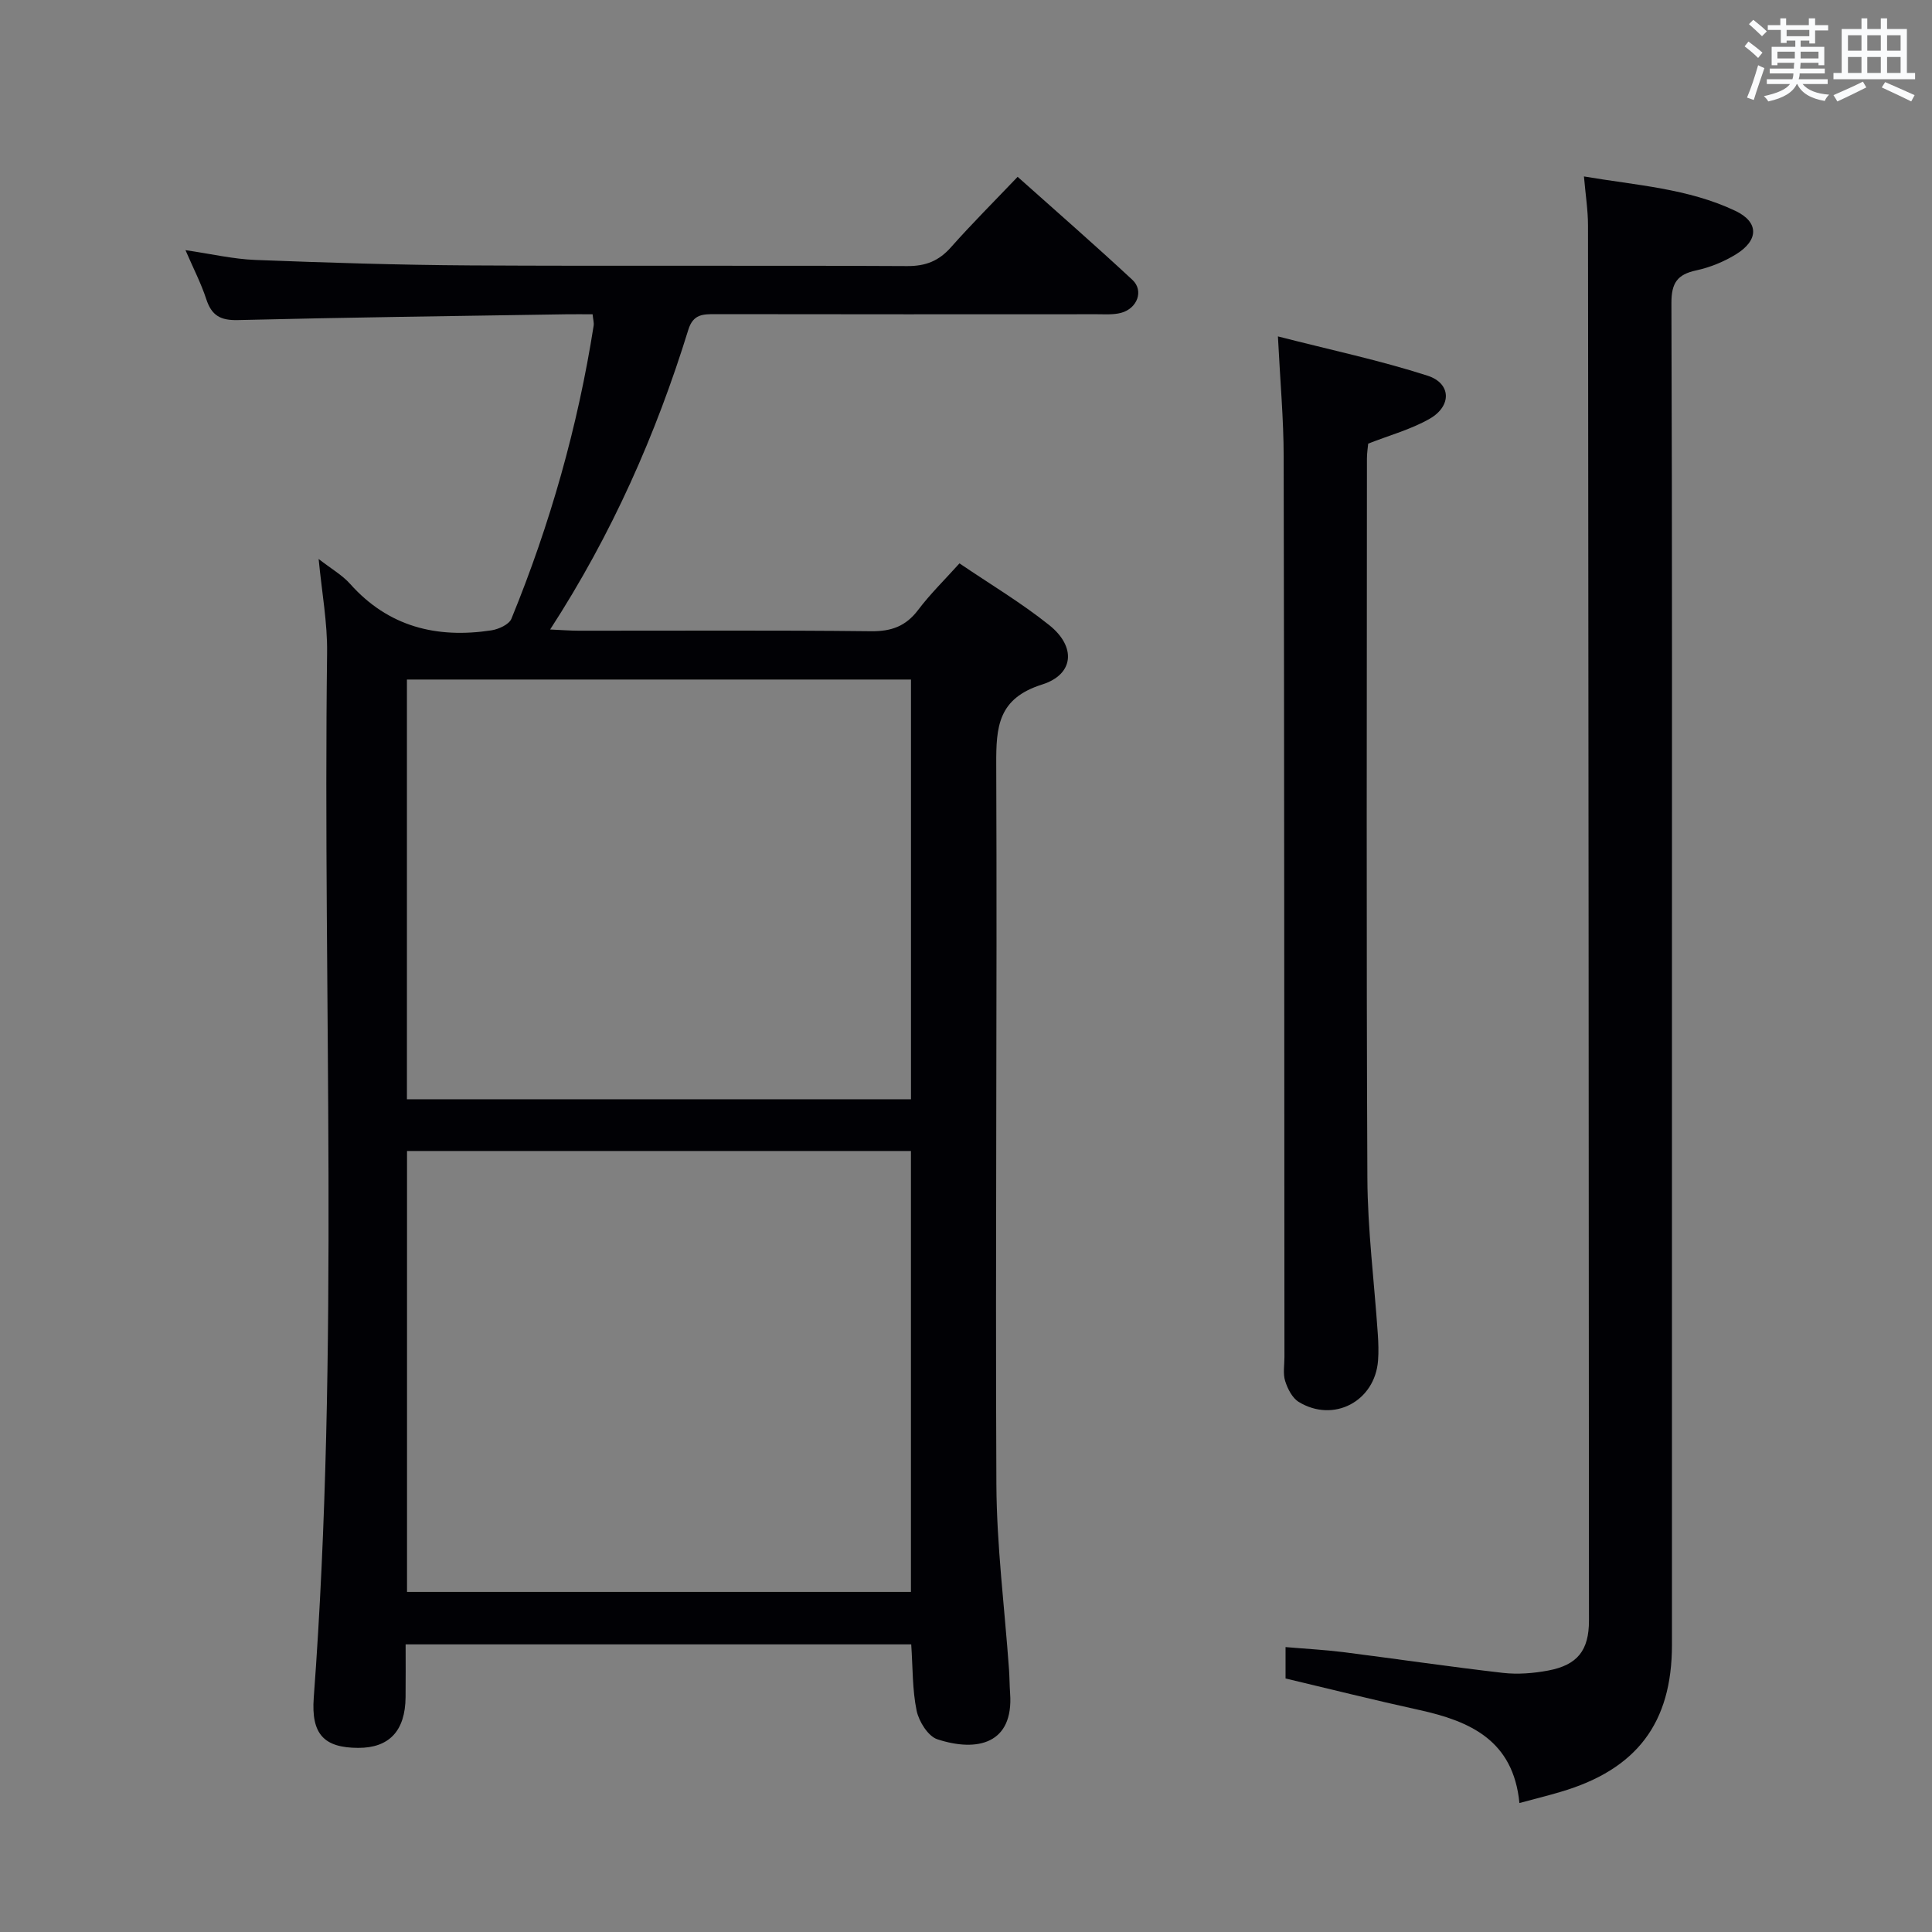 <svg enable-background="new 0 0 400 400" viewBox="0 0 400 400" xmlns="http://www.w3.org/2000/svg"><rect x="0" y="0" width="400" height="400" fill="#808080" stroke="none"/><g fill="#010105"><path d="m65.97 115.73c2.66 2.07 4.9 3.34 6.52 5.16 7.92 8.88 17.91 11.34 29.23 9.62 1.51-.23 3.67-1.21 4.16-2.4 8.01-19.56 13.75-39.79 17.03-60.69.09-.6-.11-1.26-.22-2.35-1.93 0-3.73-.03-5.52 0-22.64.36-45.29.64-67.92 1.2-3.62.09-5.43-.95-6.54-4.32-1.06-3.25-2.65-6.32-4.31-10.16 5.4.79 9.94 1.86 14.5 2.03 14.8.57 29.61 1.04 44.42 1.13 30.16.17 60.33-.02 90.49.14 3.85.02 6.56-1.06 9.07-3.89 4.3-4.85 8.9-9.44 13.81-14.59 8.03 7.17 16.02 14.13 23.77 21.34 2.39 2.23 1.02 5.91-2.34 6.82-1.57.42-3.3.29-4.96.29-26.33.01-52.66.03-78.99-.02-2.6 0-4.65-.04-5.66 3.23-6.7 21.67-15.79 42.29-28.61 62.06 2.42.11 4.18.25 5.93.25 20.16.02 40.33-.12 60.49.11 4.24.05 7.23-1.04 9.78-4.42 2.49-3.3 5.48-6.22 8.55-9.63 6.33 4.3 12.78 8.14 18.59 12.79 5.59 4.46 5.16 10.19-1.48 12.29-9.13 2.88-9.54 8.73-9.5 16.6.2 49.66-.2 99.32.03 148.97.06 12.77 1.7 25.52 2.61 38.29.12 1.66.11 3.33.23 4.99.76 10.45-6.78 12.24-15.06 9.53-1.92-.63-3.82-3.68-4.29-5.91-.9-4.34-.79-8.89-1.12-13.74-34.71 0-69.41 0-104.68 0 0 3.69.03 7.31-.01 10.93-.06 6.98-3.39 10.52-9.82 10.5-7.03-.03-9.76-2.78-9.19-10.41 5.36-72.04 1.86-144.19 2.76-216.28.09-6.24-1.08-12.49-1.75-19.46zm18.3 213.86h104.33c0-30.65 0-60.89 0-91.29-34.91 0-69.48 0-104.33 0zm-.02-102h104.36c0-29.16 0-57.92 0-86.9-34.92 0-69.51 0-104.36 0z"/><path d="m314.58 373.3c-1.26-12.99-10.2-16.95-20.76-19.27-9.21-2.02-18.36-4.31-27.66-6.52 0-1.91 0-3.84 0-6.5 4.18.36 8.06.56 11.91 1.04 11.03 1.4 22.04 3.03 33.08 4.3 3.08.35 6.33.09 9.38-.48 6.09-1.15 8.45-4.18 8.45-10.36-.04-96.27-.1-192.55-.2-288.82 0-3.13-.5-6.27-.84-10.16 10.81 1.84 21.57 2.47 31.38 7.14 4.88 2.33 4.82 6.08.09 8.99-2.49 1.53-5.36 2.7-8.22 3.32-3.93.84-5.15 2.61-5.14 6.76.17 49.14.11 98.27.11 147.41v130.42c0 16.17-7.31 25.81-23.1 30.43-2.51.75-5.07 1.38-8.48 2.3z"/><path d="m264.58 69.65c11.01 2.82 21.16 4.97 30.98 8.13 4.93 1.59 5.03 6.3.42 8.93-3.83 2.19-8.23 3.38-12.71 5.14-.07.79-.26 1.93-.26 3.06-.01 49.65-.14 99.31.09 148.96.05 10.78 1.43 21.54 2.16 32.32.12 1.82.19 3.67.05 5.49-.63 8.43-9.18 12.98-16.41 8.58-1.35-.82-2.31-2.72-2.82-4.33-.48-1.52-.15-3.3-.15-4.97-.04-62.15-.03-124.3-.16-186.45-.01-7.75-.72-15.51-1.19-24.86z"/></g><path d="m361.2 9.6.8-1c.9.7 1.9 1.4 2.9 2.3l-.9 1.1c-1-1-2-1.8-2.8-2.4zm.5 10.6c.9-2.1 1.6-4.3 2.3-6.7.4.2.8.4 1.3.6-.7 2.1-1.5 4.3-2.2 6.6zm.4-15.2.9-.9c1 .8 2 1.6 2.8 2.4l-1 1c-.9-.9-1.8-1.7-2.7-2.5zm12.5-1.2h1.2v1.4h2.7v1.1h-2.7v2.7h-1.2v-.6h-1.8v1.3h4.9v3.8h-1.2v-.5h-3.7c0 .4-.1.9-.1 1.2h5.1v1h-5.2c0 .5-.1.9-.2 1.2h6v1h-5.2c1.1 1.3 2.9 2 5.5 2.2-.4.4-.7.8-.9 1.3-2.9-.5-4.8-1.6-5.7-3.5h-.1c-.8 1.7-2.7 2.9-5.9 3.6-.2-.4-.6-.8-.9-1.1 2.8-.6 4.6-1.4 5.4-2.5h-4.8v-1h5.3c.1-.3.2-.7.2-1.2h-4.9v-1h5c0-.4 0-.8.1-1.2h-3.5v.5h-1.2v-3.8h4.9v-1.3h-1.8v.5h-1.2v-2.7h-2.7v-1h2.6v-1.4h1.2v1.4h4.7v-1.4zm-6.6 8.3h3.6c0-.4 0-.9 0-1.4h-3.6zm1.9-4.6h4.7v-1.3h-4.7zm6.6 3.2h-3.7v1.4h3.7z" fill="#fafbfc"/><path d="m385.3 3.8h1.3v2.2h2.8v-2.2h1.3v2.2h4.1v9.1h1.7v1.3h-16.9v-1.3h1.7v-9.1h4.1v-2.2zm.4 13.1.7 1.2c-1.8.9-3.8 1.9-6 2.9-.2-.4-.5-.8-.8-1.3 2.3-1 4.3-1.9 6.1-2.8zm-3.1-6.4h2.8v-3.2h-2.8zm0 4.6h2.8v-3.3h-2.8zm4-4.6h2.8v-3.2h-2.8zm0 4.6h2.8v-3.3h-2.8zm3.7 1.9c2.1.9 4.1 1.8 6.1 2.7l-.7 1.3c-2.2-1.1-4.2-2-6.1-2.9zm3.2-9.7h-2.8v3.2h2.8zm-2.8 7.8h2.8v-3.3h-2.8z" fill="#fafbfc"/></svg>